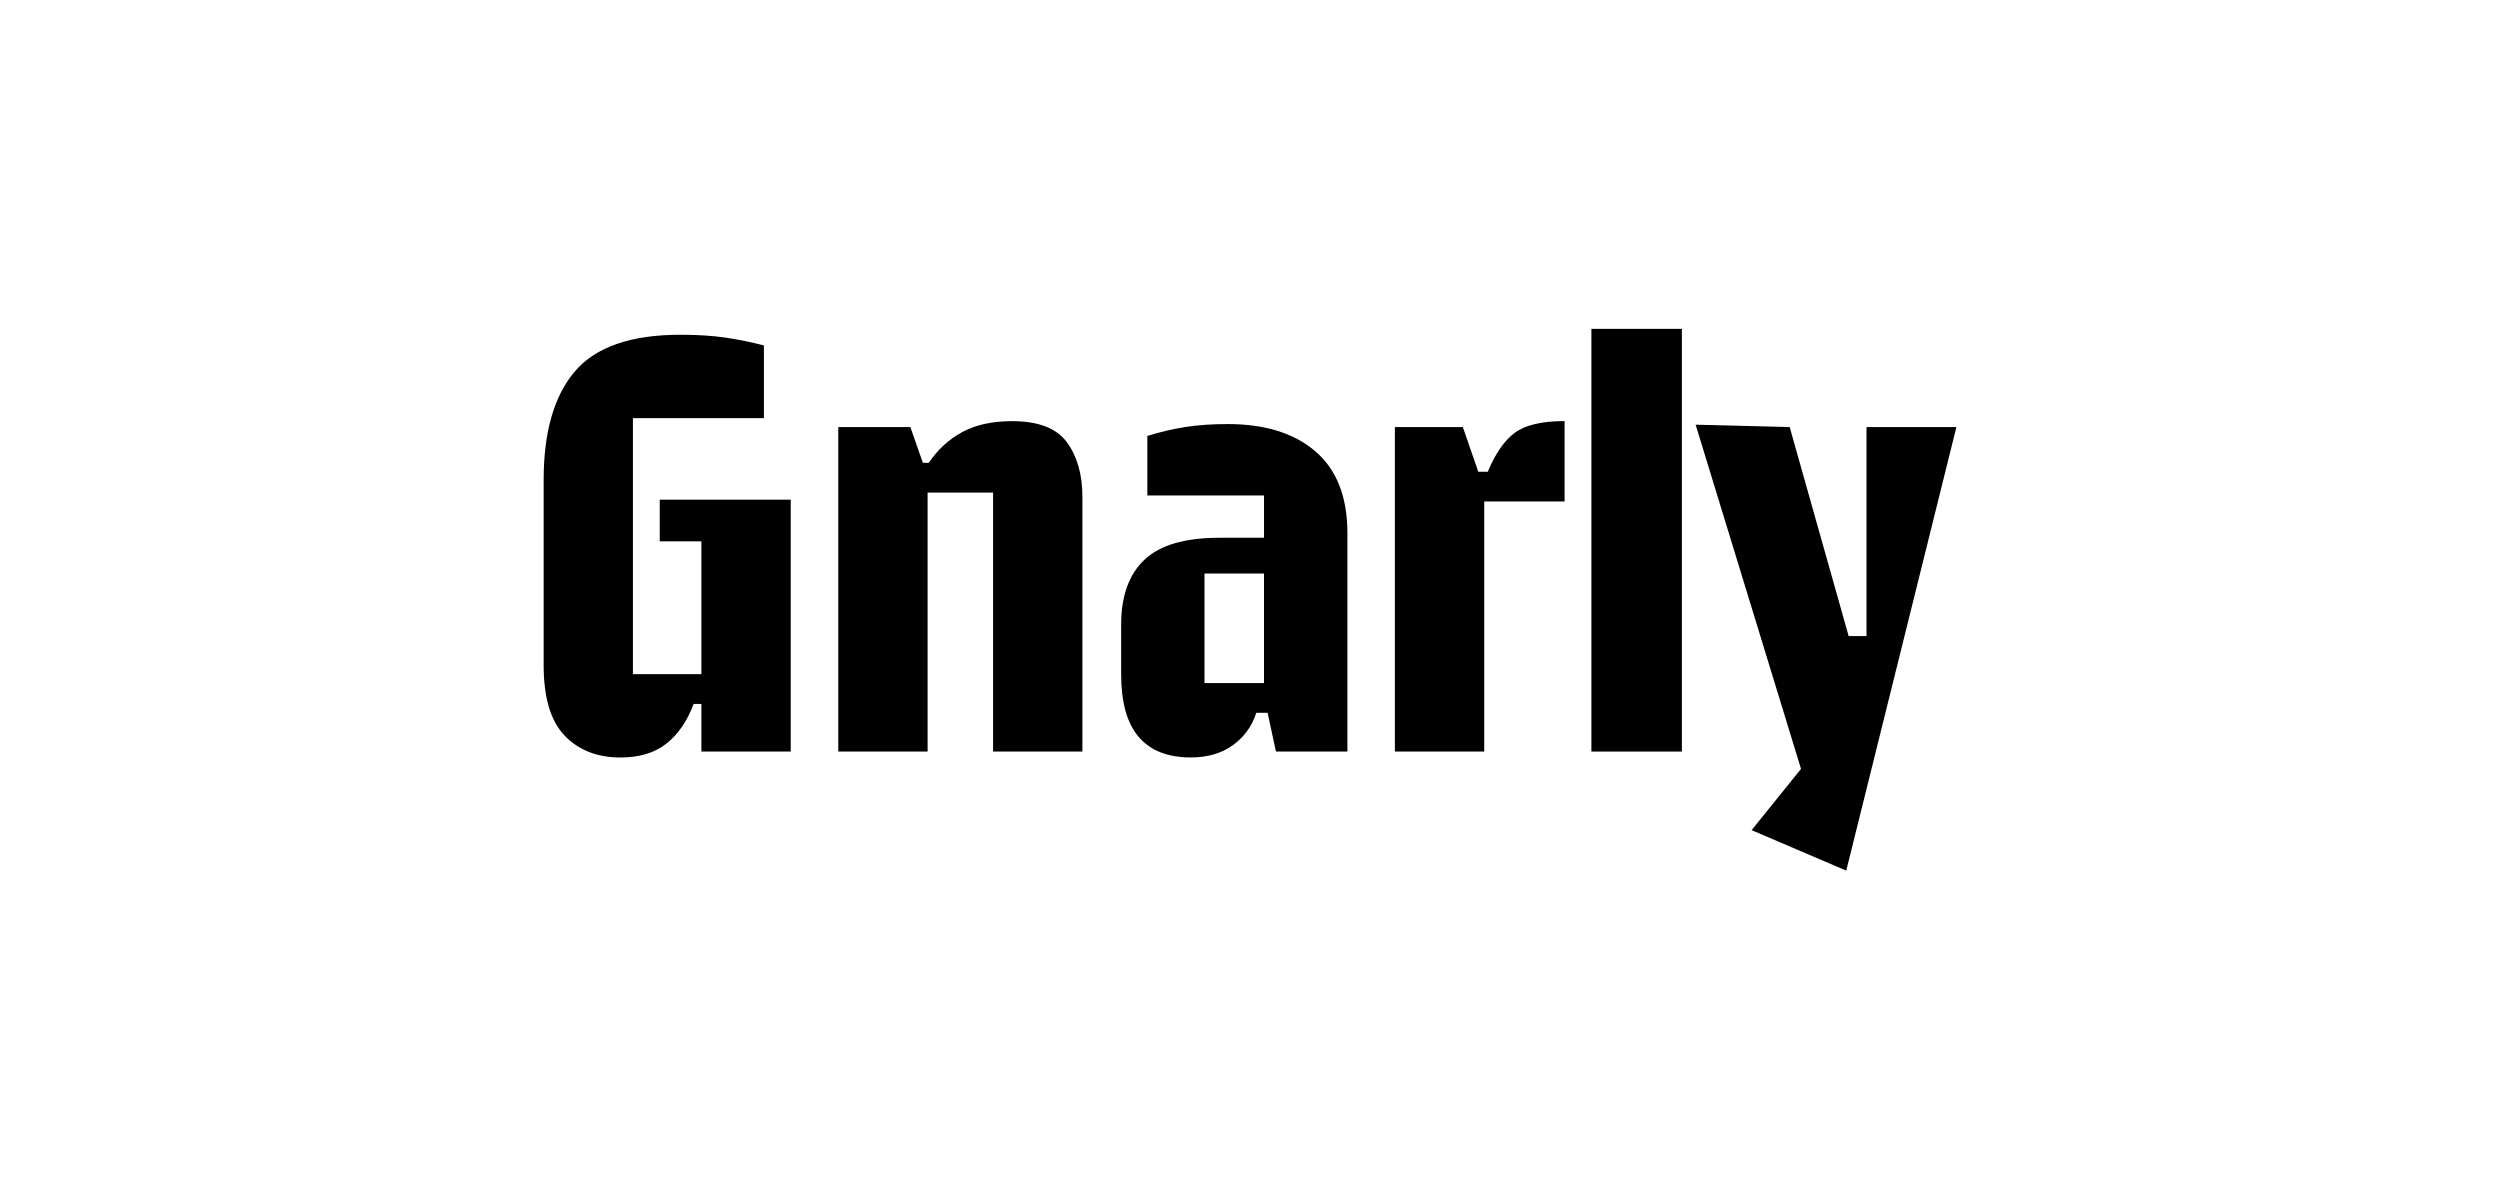 <?xml version="1.0" encoding="UTF-8"?>
<svg id="Layer_1" xmlns="http://www.w3.org/2000/svg" viewBox="0 0 480 230">
  <defs>
    <style>
      .cls-1 {
        fill: #fff;
      }
    </style>
  </defs>
  <rect class="cls-1" width="480" height="230"/>
  <g>
    <path d="M108.44,141.26c-2.71-2.78-4.06-7.3-4.06-13.55v-35.55c0-9.22,2-16.17,6-20.86,4-4.69,10.76-7.03,20.29-7.03,3.28,0,6.19.19,8.74.57,2.55.38,4.97.88,7.26,1.49v13.95h-25.15v49.15h13.15v-25.49h-8v-8h25.15v48.35h-17.15v-9.14h-1.49c-1.22,3.28-2.95,5.81-5.2,7.6-2.25,1.79-5.2,2.69-8.86,2.69-4.42,0-7.98-1.39-10.69-4.17Z"/>
    <path d="M160.96,82h13.83l2.4,6.86h1.14c1.68-2.51,3.81-4.48,6.4-5.89,2.59-1.41,5.79-2.11,9.6-2.11,5.03,0,8.53,1.35,10.52,4.06,1.98,2.71,2.97,6.19,2.97,10.46v48.92h-17.15v-49.72h-12.57v49.72h-17.15v-62.3Z"/>
    <path d="M236.69,143.09c-2.17,1.56-4.86,2.34-8.06,2.34-4.42,0-7.75-1.31-10-3.94-2.25-2.63-3.37-6.65-3.37-12.06v-9.49c0-5.49,1.49-9.64,4.46-12.46,2.97-2.82,7.77-4.23,14.4-4.23h8.57v-8.12h-22.4v-11.43c2.44-.76,4.86-1.33,7.26-1.71,2.4-.38,5.12-.57,8.17-.57,7.16,0,12.78,1.75,16.86,5.26,4.07,3.51,6.12,8.73,6.12,15.66v41.95h-13.72l-1.6-7.43h-2.17c-.84,2.59-2.34,4.67-4.52,6.23ZM242.69,131.15v-21.03h-11.43v21.03h11.43Z"/>
    <path d="M267.83,82h13.03l2.97,8.57h1.83c1.45-3.5,3.18-6,5.2-7.49,2.02-1.49,5.2-2.23,9.54-2.23v15.43h-15.43v48.01h-17.15v-62.3Z"/>
    <path d="M305.55,63.14h17.37v81.16h-17.37V63.14Z"/>
    <path d="M345.79,147.61l-20.23-66.07,18.06.46,11.32,40.12h3.43v-40.12h17.26l-21.15,85.16-18.17-7.77,9.49-11.77Z"/>
  </g>
</svg>